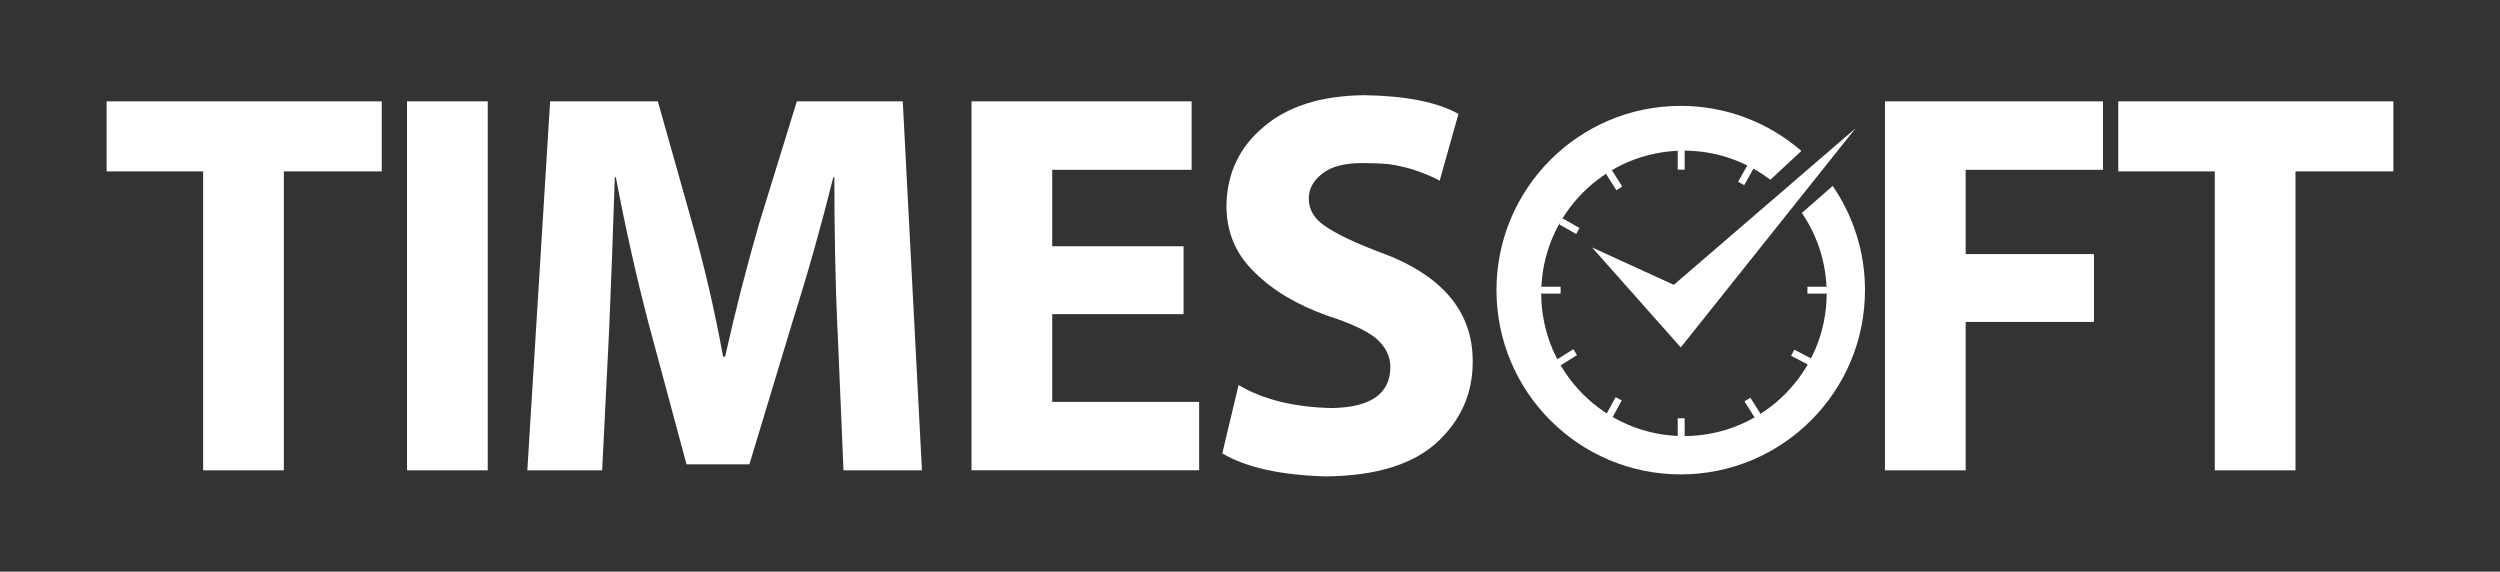 <?xml version="1.0" encoding="UTF-8"?>
<svg id="Marco" xmlns="http://www.w3.org/2000/svg" viewBox="0 0 751.12 171.75">
  <rect x="0" y="0" width="751.12" height="171.75" fill="#333333" stroke="none"/>
  <defs>
    <style>
      .cls-1 {
        fill: #fff;
        stroke-width: 0px;
      }
    </style>
  </defs>
  <g>
    <g>
      <path class="cls-1" d="m566.33,30.45h65.51v20.56h-41.26v25.32h38.54v20.39h-38.54v44.59h-24.25V30.45Z"/>
      <path class="cls-1" d="m665.43,51.49h-29v-21.04h82.66v21.04h-29.41v89.82h-24.25V51.49Z"/>
    </g>
    <g>
      <path class="cls-1" d="m61.03,51.49h-29v-21.04h82.66v21.04h-29.41v89.82h-24.25V51.49Z"/>
      <path class="cls-1" d="m146.54,30.45v110.86h-24.25V30.45h24.25Z"/>
      <path class="cls-1" d="m251.61,98.93c-.62-13.72-.93-28.95-.93-45.68h-.31c-3.73,14.95-7.78,29.29-12.14,43l-13.07,43.25h-18.9l-11.51-42.76c-3.58-13.72-6.82-28.21-9.72-43.49h-.31c-.52,15.91-1.09,31.23-1.71,45.95l-2.1,42.1h-22.48l6.85-110.86h32.36l10.5,37.22c3.63,12.92,6.66,26.07,9.1,39.47h.62c3.01-13.5,6.41-26.8,10.19-39.87l11.36-36.82h31.82l5.76,110.86h-23.57l-1.79-42.37Z"/>
      <path class="cls-1" d="m355.61,94.38h-39.47v26.36h44.14v20.56h-68.39V30.45h66.13v20.56h-41.89v22.99h39.47v20.39Z"/>
      <path class="cls-1" d="m372.15,115.69c7.3,4.34,16.59,6.64,27.87,6.91,11.71-.16,17.61-4.23,17.72-12.21,0-3.37-1.45-6.29-4.34-8.76-2.84-2.3-7.6-4.53-14.3-6.67-9.32-3.32-16.66-7.66-22.01-13.02-5.73-5.41-8.6-12.1-8.6-20.08.11-9.75,3.88-17.7,11.31-23.86,7.27-6.16,17.36-9.29,30.27-9.4,12.43.21,21.8,2.09,28.12,5.62l-5.65,20.08c-2.1-1.23-5.06-2.44-8.88-3.62-1.99-.59-4.14-1.04-6.46-1.37-2.31-.21-4.93-.32-7.83-.32-5.38,0-9.39,1.04-12.03,3.13-2.75,2.09-4.12,4.61-4.12,7.55,0,3.32,1.64,6.08,4.91,8.27,3.33,2.3,8.56,4.82,15.69,7.55,19.21,6.8,28.76,17.89,28.65,33.26,0,9.43-3.53,17.43-10.58,24.02-7.26,6.75-18.45,10.2-33.56,10.36-13.57-.38-23.94-2.68-31.1-6.91l4.9-20.56Z"/>
    </g>
  </g>
  <g>
    <g>
      <polygon class="cls-1" points="463.21 88.22 468.88 88.22 468.88 86.14 463.16 86.14 462.22 87.18 463.21 88.22"/>
      <polygon class="cls-1" points="548.71 86.14 543.04 86.14 543.04 88.22 548.75 88.22 549.7 87.18 548.71 86.14"/>
      <polygon class="cls-1" points="506.15 131.33 506.15 125.66 504.07 125.66 504.07 131.38 505.11 132.32 506.15 131.33"/>
      <polygon class="cls-1" points="504.07 45.31 504.07 50.98 506.15 50.98 506.15 45.27 505.11 44.32 504.07 45.31"/>
      <polygon class="cls-1" points="468.61 67.51 473.54 70.3 474.56 68.5 469.6 65.68 468.26 66.11 468.61 67.51"/>
      <polygon class="cls-1" points="484.53 125.29 487.24 120.31 485.41 119.32 482.69 124.33 483.15 125.66 484.53 125.29"/>
      <polygon class="cls-1" points="544.12 107.69 539.1 105.06 538.14 106.9 543.2 109.55 544.52 109.07 544.12 107.69"/>
      <polygon class="cls-1" points="528.91 124.27 525.88 119.48 524.12 120.59 527.17 125.42 528.56 125.66 528.91 124.27"/>
      <polygon class="cls-1" points="469.01 109.69 473.81 106.69 472.71 104.92 467.87 107.95 467.61 109.33 469.01 109.69"/>
      <polygon class="cls-1" points="524.99 49.67 522.22 54.62 524.04 55.63 526.83 50.65 526.38 49.31 524.99 49.67"/>
      <polygon class="cls-1" points="482.61 52.37 485.64 57.16 487.4 56.05 484.35 51.22 482.96 50.98 482.61 52.37"/>
    </g>
    <polygon class="cls-1" points="478.34 74.35 502.89 85.58 557.47 38.57 504.98 104.38 478.34 74.35"/>
    <path class="cls-1" d="m550.63,55.86l-9.26,8.12c4.7,6.88,7.45,15.2,7.45,24.16,0,23.68-19.2,42.88-42.88,42.88s-42.88-19.2-42.88-42.88,19.2-42.88,42.88-42.88c9.75,0,18.74,3.26,25.95,8.75l9.33-8.66c-9.71-8.42-22.38-13.54-36.25-13.54-30.58,0-55.36,24.79-55.36,55.36s24.79,55.36,55.36,55.36,55.36-24.79,55.36-55.36c0-11.63-3.59-22.41-9.71-31.32Z"/>
  </g>
</svg>